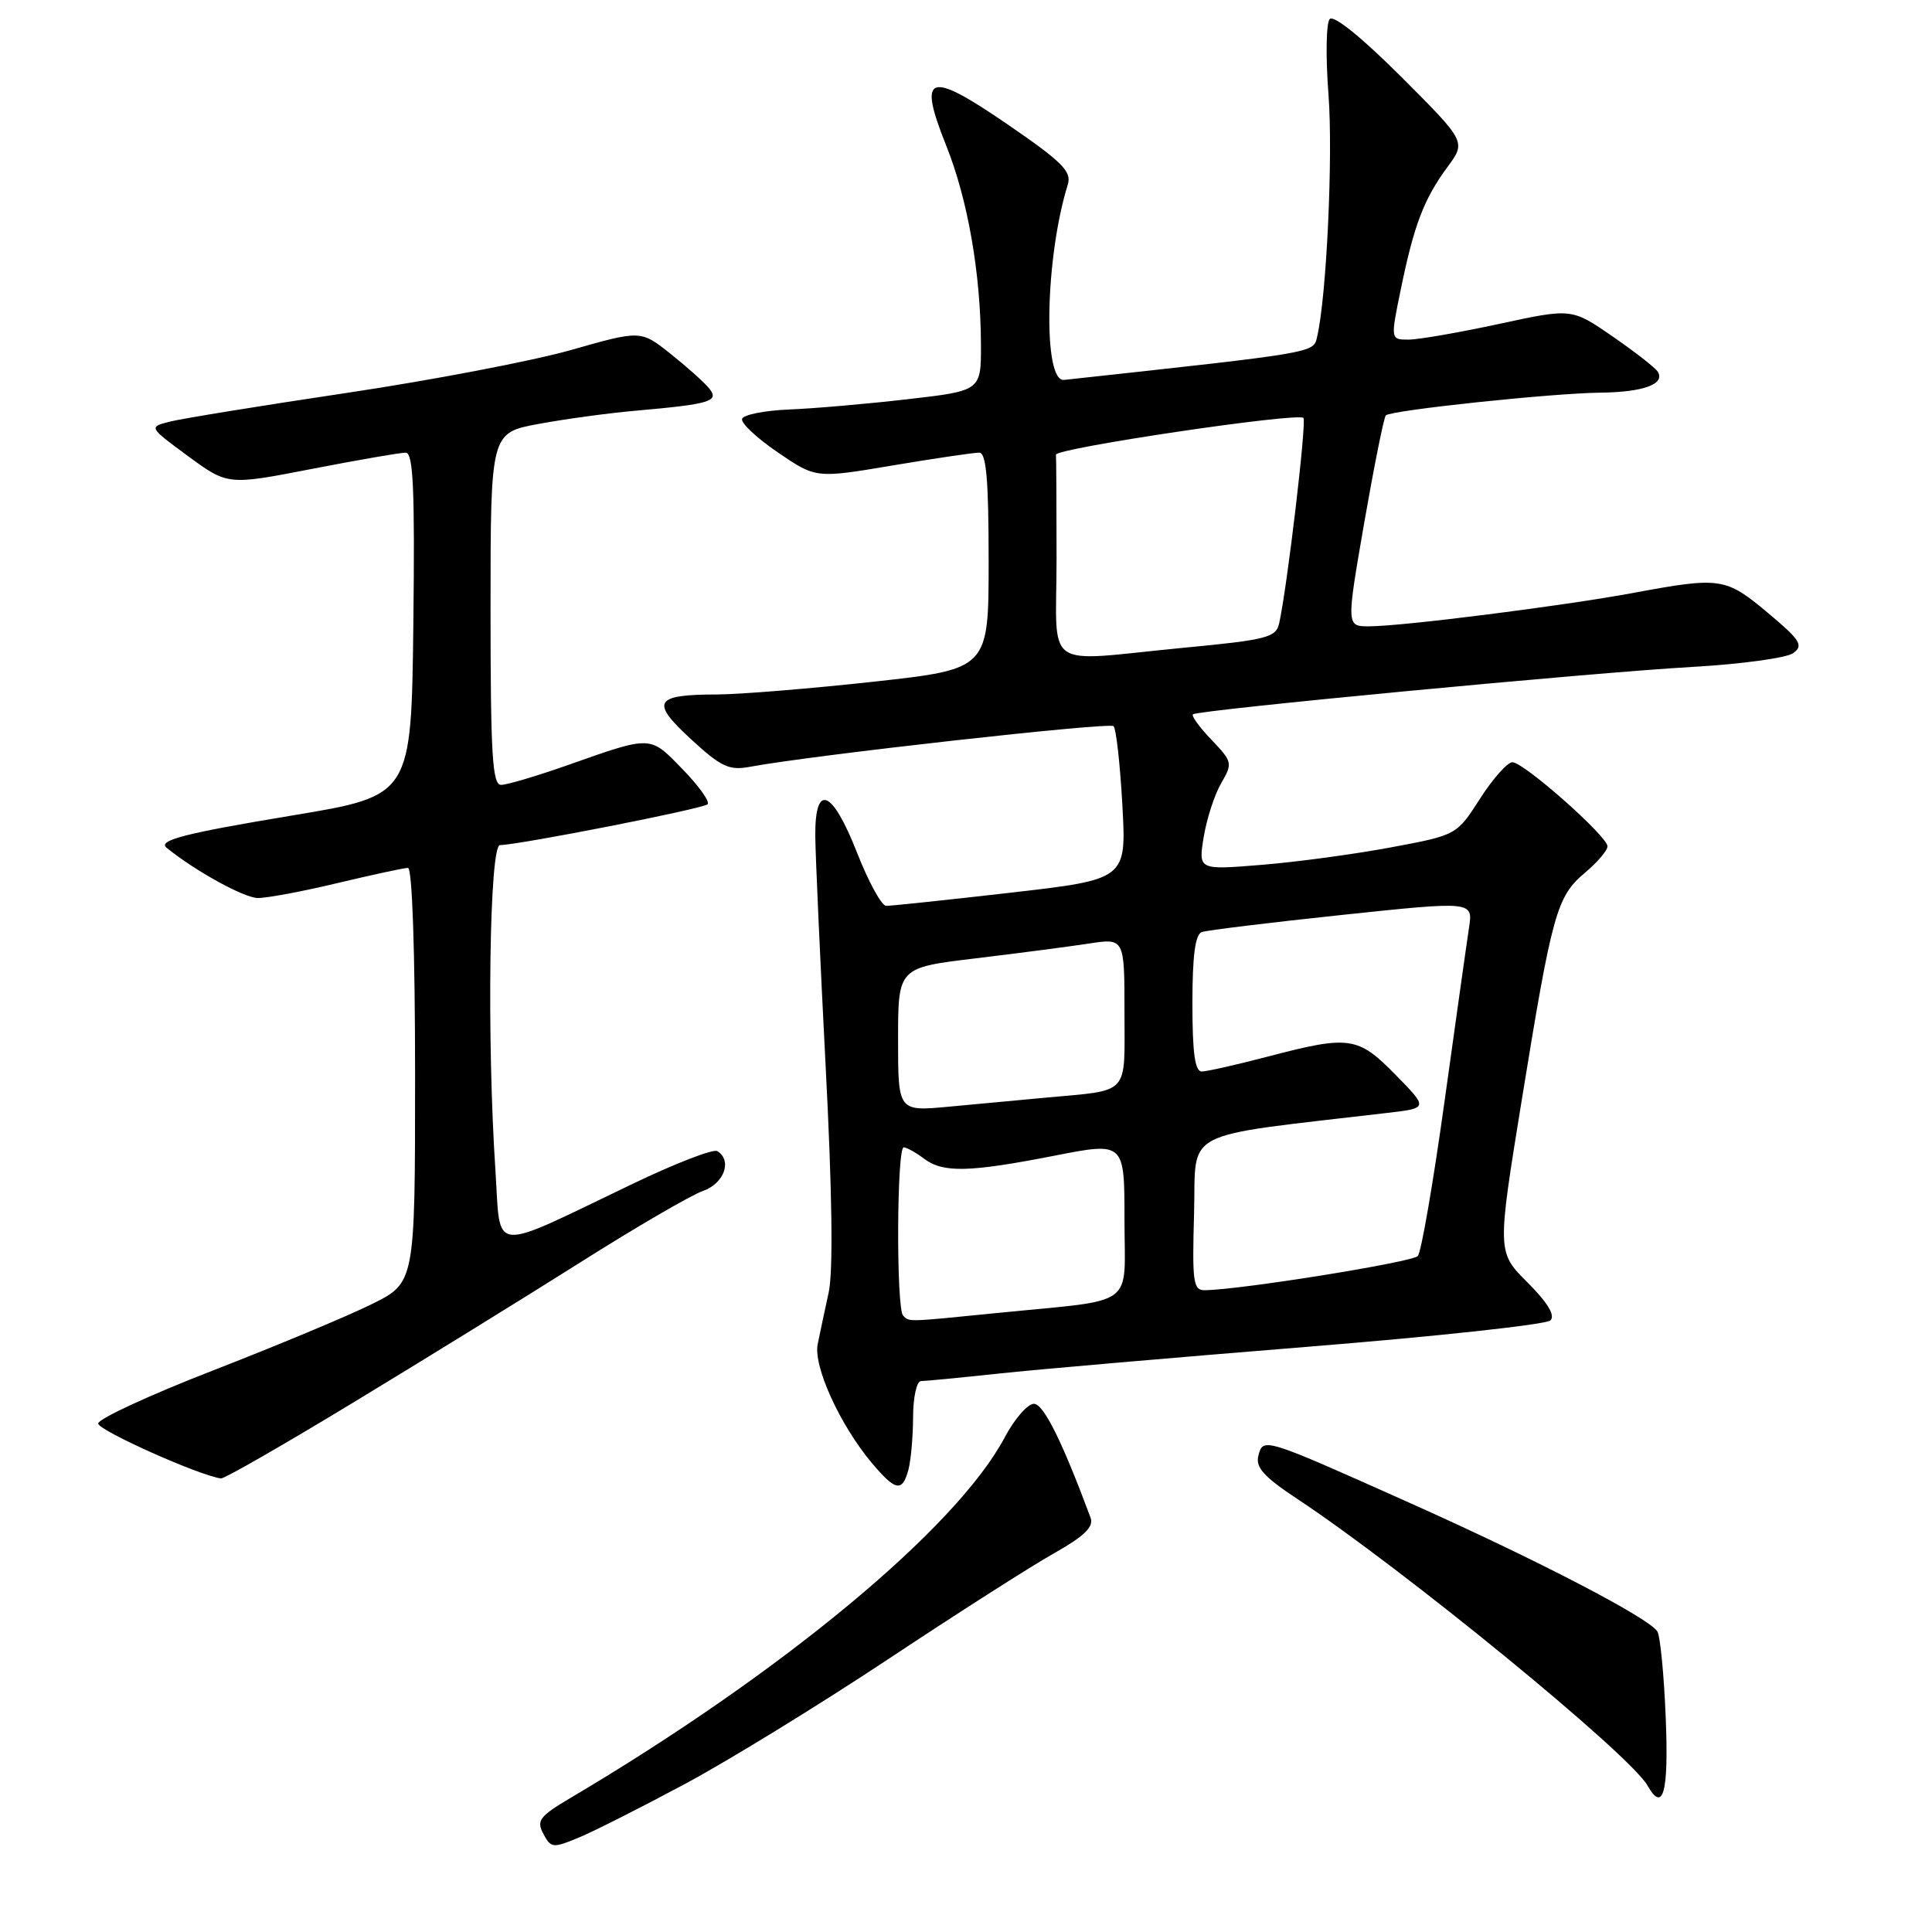 <?xml version="1.0" encoding="UTF-8" standalone="no"?>
<!DOCTYPE svg PUBLIC "-//W3C//DTD SVG 1.1//EN" "http://www.w3.org/Graphics/SVG/1.1/DTD/svg11.dtd" >
<svg xmlns="http://www.w3.org/2000/svg" xmlns:xlink="http://www.w3.org/1999/xlink" version="1.1" viewBox="0 0 256 256">
 <g >
 <path fill="currentColor"
d=" M 90.82 236.35 C 96.53 233.29 108.59 225.88 117.64 219.88 C 126.68 213.88 136.56 207.57 139.59 205.86 C 143.67 203.56 144.96 202.32 144.51 201.12 C 140.75 190.99 138.28 186.02 137.00 186.01 C 136.17 186.01 134.43 188.01 133.13 190.46 C 126.76 202.46 103.71 221.60 75.57 238.25 C 71.48 240.67 71.06 241.24 72.00 243.00 C 73.01 244.89 73.26 244.92 76.76 243.46 C 78.79 242.61 85.12 239.41 90.82 236.35 Z  M 220.72 227.65 C 220.49 221.96 219.99 216.80 219.61 216.18 C 218.50 214.39 203.76 206.73 186.97 199.22 C 167.30 190.42 167.38 190.45 166.74 192.90 C 166.34 194.43 167.48 195.69 171.86 198.59 C 185.90 207.87 215.95 232.45 218.30 236.59 C 220.38 240.26 221.12 237.56 220.72 227.65 Z  M 120.37 194.75 C 120.70 193.51 120.98 190.36 120.99 187.75 C 120.99 185.14 121.47 183.00 122.04 183.00 C 122.61 183.00 127.22 182.55 132.29 182.01 C 137.36 181.46 155.66 179.88 172.97 178.48 C 190.28 177.09 204.89 175.51 205.44 174.96 C 206.10 174.30 205.08 172.61 202.40 169.93 C 198.37 165.90 198.37 165.90 201.65 145.70 C 205.67 120.95 206.27 118.79 210.02 115.64 C 211.66 114.26 213.00 112.69 213.00 112.14 C 213.00 110.81 201.91 101.00 200.40 101.00 C 199.75 101.00 197.81 103.17 196.11 105.83 C 193.01 110.66 193.01 110.66 184.26 112.29 C 179.44 113.19 171.74 114.23 167.14 114.60 C 158.78 115.28 158.78 115.28 159.50 110.89 C 159.90 108.47 160.94 105.27 161.82 103.77 C 163.35 101.14 163.30 100.93 160.53 98.03 C 158.94 96.37 157.84 94.86 158.07 94.65 C 158.74 94.08 211.13 89.10 224.26 88.37 C 230.73 88.00 236.74 87.18 237.62 86.54 C 239.01 85.52 238.56 84.81 234.22 81.18 C 228.66 76.53 227.98 76.42 216.50 78.55 C 207.18 80.28 185.88 82.98 181.44 82.99 C 178.39 83.00 178.39 83.00 180.77 69.25 C 182.09 61.69 183.37 55.30 183.63 55.04 C 184.31 54.36 205.54 52.11 212.00 52.03 C 217.75 51.97 220.68 50.90 219.66 49.25 C 219.33 48.72 216.62 46.61 213.65 44.56 C 208.25 40.84 208.25 40.84 198.64 42.92 C 193.36 44.06 187.96 45.00 186.64 45.00 C 184.24 45.00 184.24 45.00 185.63 38.25 C 187.38 29.76 188.68 26.37 191.79 22.14 C 194.27 18.78 194.27 18.78 185.66 10.17 C 180.42 4.94 176.71 1.94 176.19 2.53 C 175.72 3.06 175.65 7.55 176.03 12.50 C 176.65 20.63 175.78 39.27 174.53 44.60 C 174.02 46.79 174.76 46.66 141.00 50.34 C 138.16 50.65 138.48 34.13 141.49 24.45 C 142.03 22.73 140.74 21.44 133.55 16.51 C 122.99 9.26 121.56 9.75 125.38 19.30 C 128.24 26.45 129.95 36.22 129.98 45.64 C 130.00 51.78 130.00 51.78 120.25 52.90 C 114.89 53.52 107.84 54.13 104.58 54.26 C 101.32 54.39 98.51 54.95 98.33 55.50 C 98.15 56.05 100.28 58.05 103.06 59.94 C 108.11 63.39 108.11 63.39 118.30 61.67 C 123.91 60.73 129.06 59.97 129.75 59.98 C 130.69 59.99 131.00 63.54 131.00 74.33 C 131.00 88.65 131.00 88.65 115.75 90.33 C 107.36 91.25 98.03 92.01 95.00 92.02 C 86.68 92.04 86.15 92.96 91.55 97.94 C 95.54 101.61 96.61 102.12 99.34 101.61 C 107.51 100.08 147.00 95.67 147.55 96.22 C 147.90 96.57 148.42 101.27 148.72 106.68 C 149.26 116.52 149.26 116.52 133.88 118.29 C 125.42 119.26 118.01 120.04 117.41 120.03 C 116.81 120.01 115.08 116.85 113.57 113.00 C 110.27 104.59 107.98 103.66 108.03 110.75 C 108.05 113.36 108.67 127.08 109.40 141.23 C 110.27 157.94 110.41 168.46 109.81 171.23 C 109.30 173.58 108.64 176.67 108.35 178.10 C 107.75 181.04 111.30 188.82 115.53 193.86 C 118.67 197.59 119.56 197.75 120.37 194.75 Z  M 46.78 185.86 C 55.98 180.29 69.53 171.92 76.91 167.26 C 84.28 162.60 91.59 158.34 93.16 157.80 C 95.96 156.82 97.05 153.77 95.05 152.53 C 94.52 152.20 89.46 154.16 83.80 156.88 C 64.64 166.06 66.38 166.23 65.65 155.14 C 64.49 137.67 64.85 112.00 66.25 111.98 C 68.85 111.94 93.18 107.16 93.76 106.57 C 94.10 106.24 92.60 104.14 90.44 101.92 C 86.06 97.42 86.44 97.43 75.15 101.41 C 71.11 102.83 67.18 104.00 66.40 104.00 C 65.24 104.00 65.00 100.03 65.00 80.67 C 65.00 57.35 65.00 57.35 71.38 56.17 C 74.89 55.52 80.63 54.74 84.13 54.43 C 94.21 53.54 95.39 53.18 93.93 51.42 C 93.25 50.60 90.94 48.54 88.80 46.84 C 84.90 43.75 84.90 43.75 75.66 46.38 C 70.58 47.82 57.21 50.38 45.96 52.06 C 34.71 53.74 24.19 55.45 22.58 55.85 C 19.67 56.58 19.67 56.58 24.92 60.44 C 30.18 64.30 30.18 64.30 41.34 62.13 C 47.48 60.94 53.07 59.97 53.77 59.98 C 54.76 60.00 54.98 64.90 54.77 82.72 C 54.50 105.44 54.50 105.44 38.75 108.05 C 24.47 110.42 20.86 111.35 22.08 112.34 C 25.90 115.43 32.38 119.00 34.18 118.99 C 35.46 118.99 40.24 118.09 44.81 116.99 C 49.39 115.90 53.55 115.00 54.06 115.00 C 54.62 115.00 55.00 126.07 55.00 142.49 C 55.00 169.97 55.00 169.97 49.25 172.81 C 46.09 174.38 36.64 178.32 28.26 181.58 C 19.88 184.83 13.02 188.00 13.01 188.62 C 13.00 189.53 26.42 195.53 29.28 195.90 C 29.71 195.96 37.58 191.44 46.78 185.86 Z  M 119.67 174.33 C 118.74 173.41 118.82 151.99 119.75 152.03 C 120.16 152.05 121.37 152.72 122.44 153.53 C 124.95 155.43 128.41 155.35 139.75 153.13 C 149.00 151.32 149.00 151.32 149.00 161.62 C 149.00 173.47 150.86 172.11 132.21 173.97 C 120.03 175.19 120.51 175.18 119.67 174.33 Z  M 158.22 160.75 C 158.53 149.43 156.00 150.74 183.87 147.46 C 189.25 146.83 189.25 146.83 184.91 142.41 C 179.92 137.32 178.81 137.17 168.00 140.00 C 163.88 141.08 159.94 141.97 159.25 141.98 C 158.34 142.00 158.00 139.54 158.00 132.97 C 158.00 126.64 158.37 123.81 159.25 123.50 C 159.94 123.26 168.31 122.24 177.85 121.23 C 195.19 119.40 195.19 119.40 194.65 122.95 C 194.35 124.90 192.89 135.28 191.40 146.00 C 189.91 156.72 188.32 165.92 187.87 166.43 C 187.15 167.24 164.64 170.86 159.72 170.96 C 158.10 171.00 157.96 170.04 158.22 160.75 Z  M 119.00 137.75 C 119.00 128.22 119.00 128.22 129.25 126.99 C 134.89 126.31 141.64 125.43 144.25 125.03 C 149.00 124.30 149.00 124.30 149.00 134.13 C 149.00 145.31 149.85 144.40 138.50 145.45 C 135.20 145.76 129.46 146.29 125.75 146.64 C 119.00 147.27 119.00 147.27 119.00 137.75 Z  M 140.00 74.00 C 140.00 66.85 139.96 60.66 139.92 60.25 C 139.83 59.40 171.96 54.62 172.71 55.38 C 173.16 55.82 170.58 77.69 169.50 82.58 C 169.09 84.47 167.91 84.78 156.77 85.84 C 137.87 87.66 140.00 89.17 140.00 74.00 Z "/>
</g>
</svg>